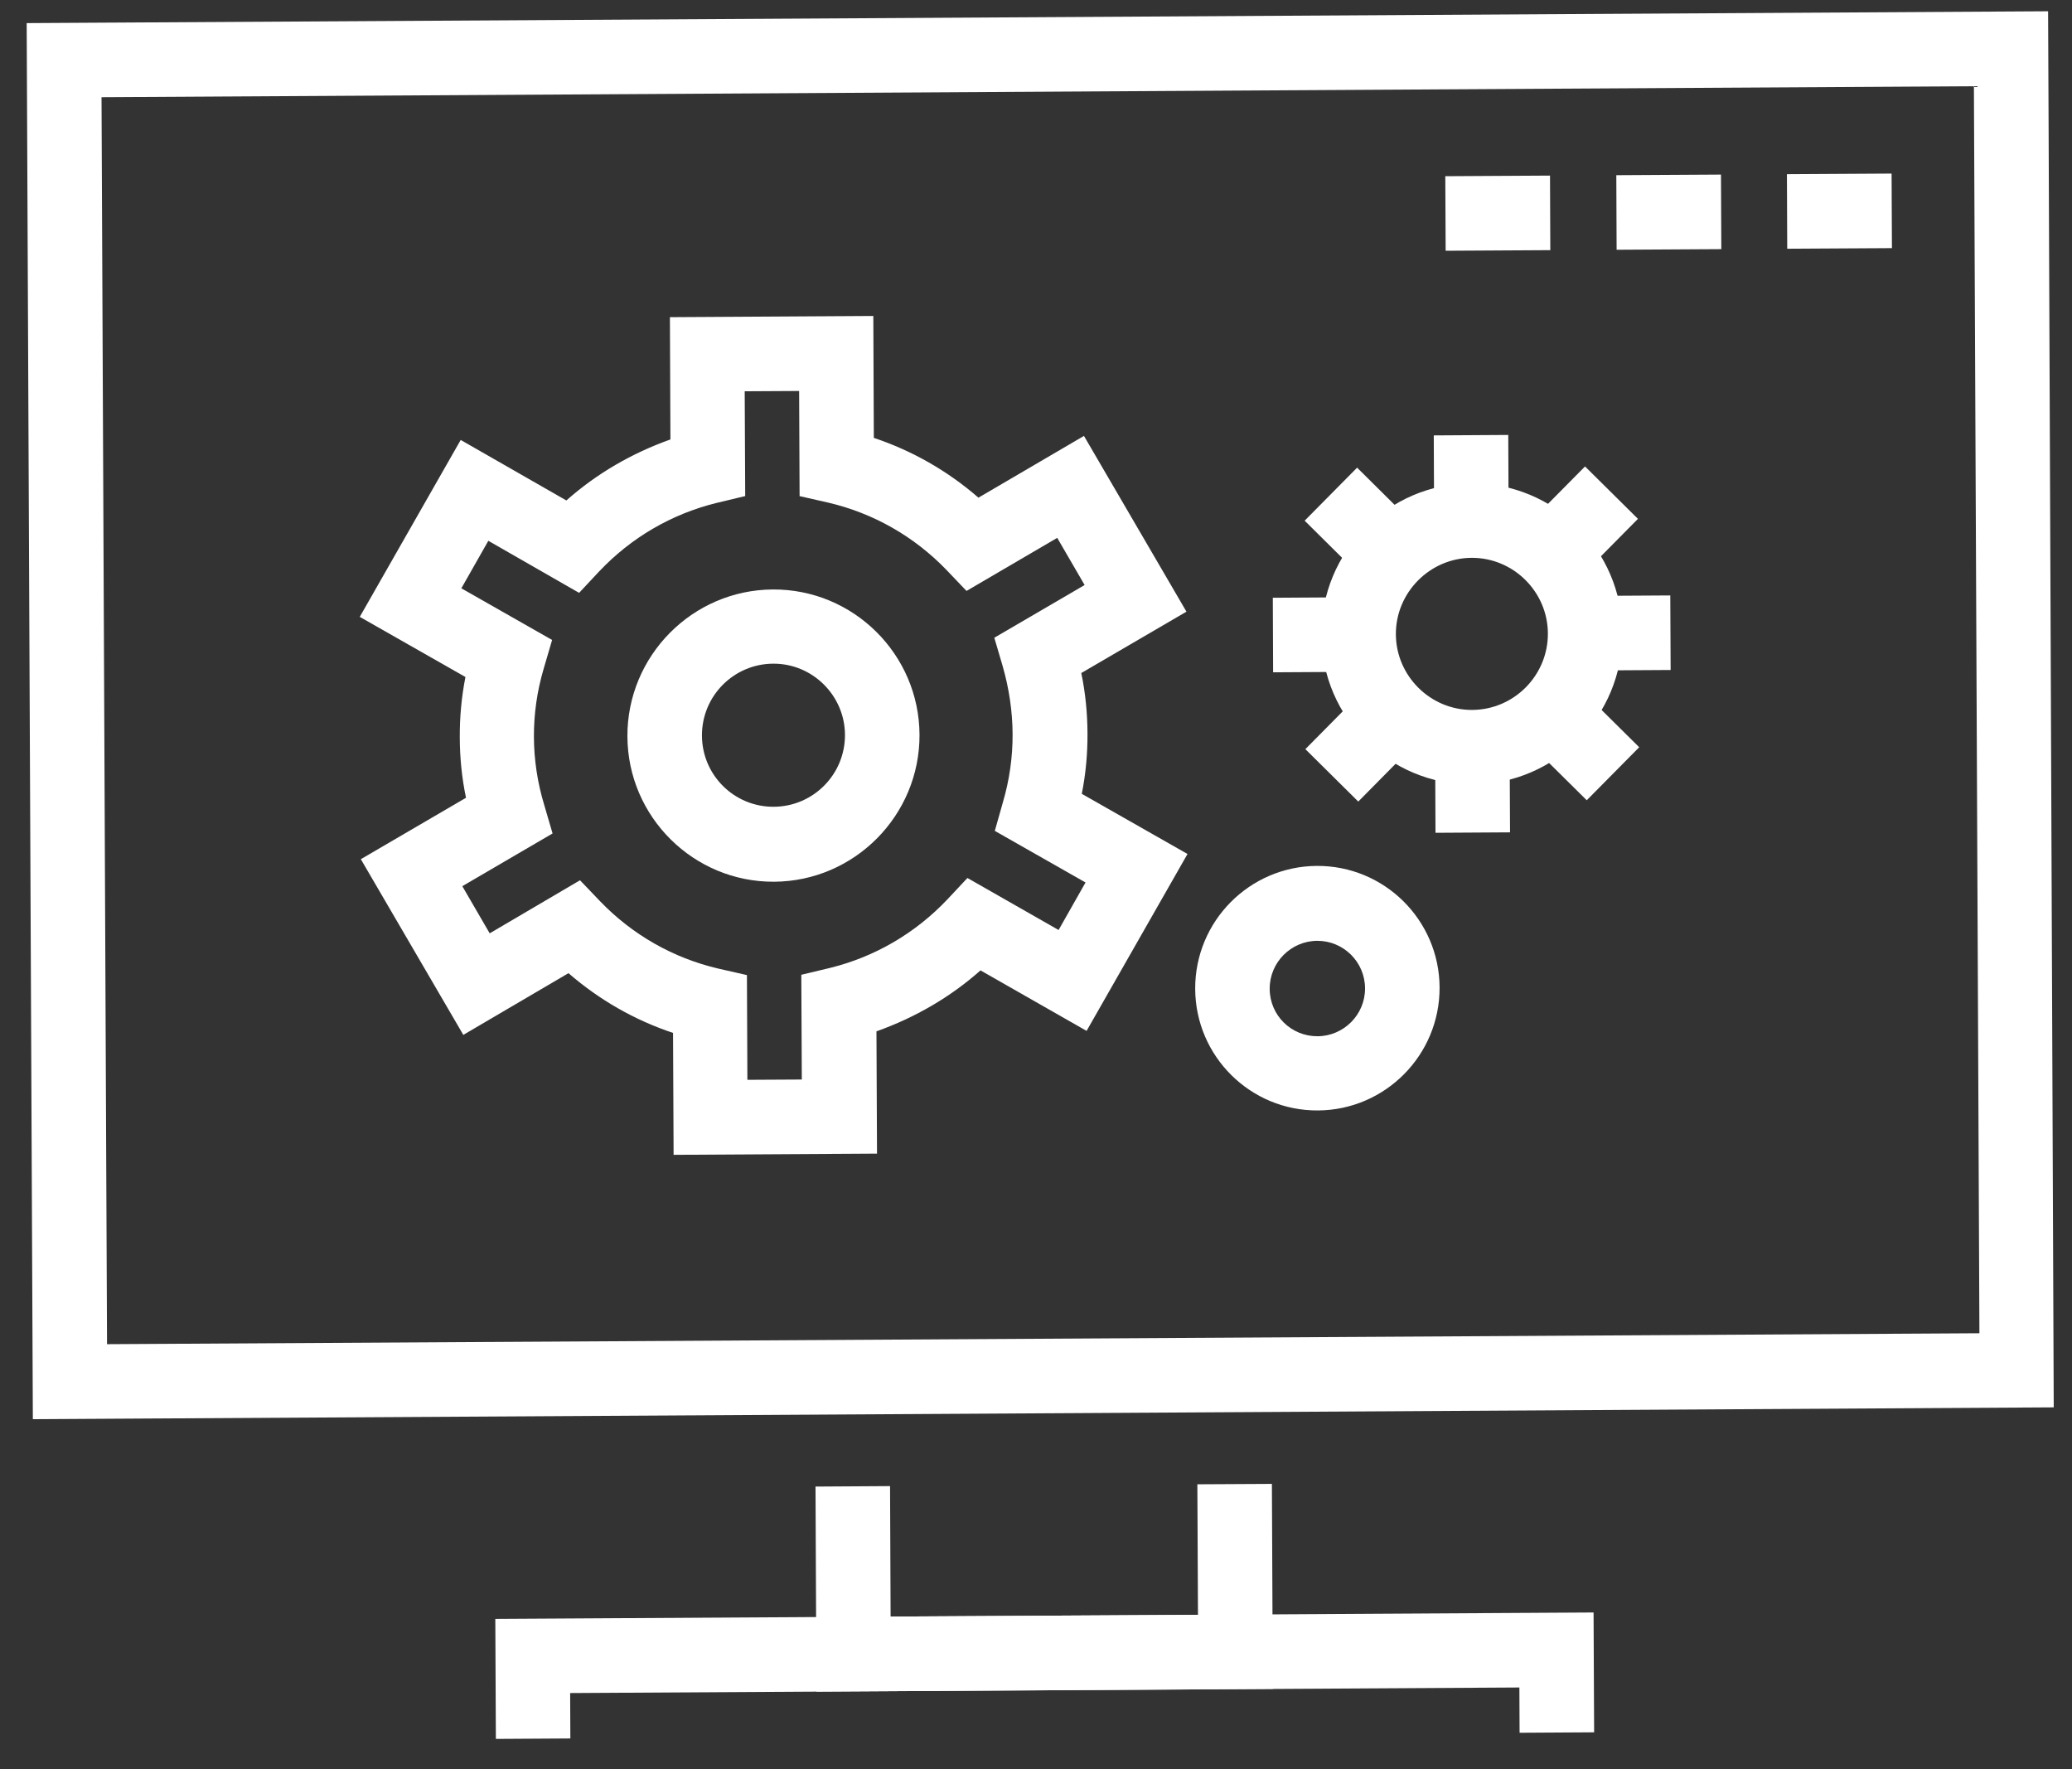 <svg width="41" height="35" viewBox="0 0 41 35" fill="none" xmlns="http://www.w3.org/2000/svg">
<rect x="0" y="0" width="41" height="35" fill="#333333" stroke="none"/>
<g clip-path="url(#clip0_1_970)">
<path d="M40.649 27.843L0.65 28.077L0.528 0.457L40.527 0.223L40.649 27.843ZM2.118 26.593L39.168 26.377L39.059 1.706L2.009 1.923L2.118 26.593Z" fill="white"/>
<path d="M31.544 34.276L30.069 34.285L30.065 33.385L11.282 33.495L11.286 34.395L9.812 34.403L9.801 32.028L31.533 31.901L31.544 34.276Z" fill="white"/>
<path d="M25.186 33.413L16.155 33.466L16.137 29.41L17.612 29.401L17.623 31.982L23.705 31.947L23.693 29.365L25.168 29.357L25.186 33.413Z" fill="white"/>
<path d="M37.43 3.434L35.359 3.446L35.365 4.921L37.437 4.909L37.43 3.434Z" fill="white"/>
<path d="M34.054 3.454L31.983 3.466L31.989 4.941L34.061 4.929L34.054 3.454Z" fill="white"/>
<path d="M30.671 3.474L28.599 3.486L28.606 4.961L30.677 4.949L30.671 3.474Z" fill="white"/>
<path d="M17.354 22.823L13.329 22.847L13.318 20.435C12.558 20.182 11.856 19.78 11.249 19.253L9.168 20.474L7.14 16.998L9.221 15.783C9.138 15.386 9.099 14.988 9.098 14.589C9.096 14.191 9.131 13.793 9.21 13.394L7.119 12.204L9.116 8.704L11.207 9.901C11.81 9.366 12.508 8.964 13.266 8.694L13.256 6.275L17.281 6.251L17.291 8.663C18.052 8.917 18.754 9.318 19.361 9.846L21.449 8.624L23.477 12.101L21.396 13.315C21.479 13.713 21.517 14.111 21.519 14.509C21.521 14.907 21.486 15.306 21.406 15.705L23.498 16.895L21.501 20.395L19.402 19.198C18.8 19.732 18.101 20.134 17.343 20.404L17.354 22.823ZM14.789 21.363L15.866 21.357L15.856 19.285L16.424 19.149C17.314 18.93 18.116 18.46 18.747 17.793L19.143 17.37L20.947 18.399L21.48 17.459L19.685 16.438L19.844 15.876C19.975 15.433 20.039 14.975 20.037 14.525C20.035 14.075 19.967 13.618 19.84 13.177L19.675 12.617L21.462 11.574L20.92 10.641L19.125 11.691L18.726 11.273C18.089 10.613 17.283 10.153 16.39 9.944L15.822 9.815L15.813 7.735L14.736 7.741L14.746 9.814L14.179 9.95C13.287 10.169 12.486 10.638 11.855 11.306L11.459 11.729L9.663 10.699L9.129 11.639L10.925 12.661L10.758 13.23C10.627 13.673 10.563 14.123 10.565 14.581C10.567 15.03 10.635 15.487 10.77 15.929L10.934 16.489L9.148 17.532L9.69 18.465L11.477 17.415L11.877 17.833C12.513 18.493 13.319 18.953 14.212 19.162L14.78 19.291L14.789 21.363Z" fill="white"/>
<path d="M15.318 17.444C13.726 17.453 12.422 16.163 12.415 14.57C12.408 12.977 13.7 11.671 15.292 11.662C16.884 11.652 18.188 12.943 18.195 14.536C18.202 16.129 16.91 17.435 15.318 17.444ZM15.299 13.13C14.517 13.134 13.886 13.772 13.89 14.554C13.893 15.336 14.53 15.966 15.311 15.961C16.093 15.957 16.724 15.319 16.72 14.537C16.717 13.763 16.08 13.125 15.299 13.13Z" fill="white"/>
<path d="M26.078 21.969C24.744 21.977 23.656 20.899 23.65 19.564C23.644 18.229 24.723 17.139 26.057 17.131C27.391 17.123 28.48 18.201 28.486 19.536C28.491 20.871 27.413 21.961 26.078 21.969ZM26.064 18.613C25.547 18.616 25.122 19.039 25.124 19.563C25.126 20.087 25.549 20.504 26.072 20.501C26.588 20.498 27.014 20.075 27.011 19.552C27.009 19.028 26.58 18.61 26.064 18.613Z" fill="white"/>
<path d="M29.138 15.52C27.494 15.53 26.154 14.202 26.147 12.558C26.14 10.913 27.468 9.57 29.112 9.561C30.756 9.551 32.096 10.878 32.103 12.523C32.111 14.168 30.782 15.51 29.138 15.52ZM29.118 11.036C28.293 11.041 27.617 11.723 27.621 12.549C27.625 13.375 28.306 14.05 29.132 14.045C29.965 14.04 30.633 13.357 30.629 12.531C30.625 11.705 29.944 11.031 29.118 11.036Z" fill="white"/>
<path d="M29.845 8.605L28.371 8.614L28.378 10.303L29.852 10.294L29.845 8.605Z" fill="white"/>
<path d="M26.854 9.252L25.816 10.301L27.014 11.489L28.052 10.44L26.854 9.252Z" fill="white"/>
<path d="M26.874 11.816L25.186 11.826L25.192 13.301L26.88 13.291L26.874 11.816Z" fill="white"/>
<path d="M27.018 13.62L25.83 14.821L26.877 15.858L28.065 14.656L27.018 13.62Z" fill="white"/>
<path d="M29.872 14.778L28.398 14.787L28.405 16.476L29.88 16.467L29.872 14.778Z" fill="white"/>
<path d="M31.237 13.596L30.199 14.646L31.398 15.832L32.436 14.783L31.237 13.596Z" fill="white"/>
<path d="M33.051 11.78L31.363 11.79L31.37 13.265L33.058 13.255L33.051 11.78Z" fill="white"/>
<path d="M31.364 9.228L30.175 10.429L31.223 11.466L32.411 10.265L31.364 9.228Z" fill="white"/>
</g>
<defs>
<clipPath id="clip0_1_970">
<rect width="40" height="34" fill="white" transform="matrix(1 -0.006 0.004 1 0.528 0.457)"/>
</clipPath>
</defs>
</svg>
